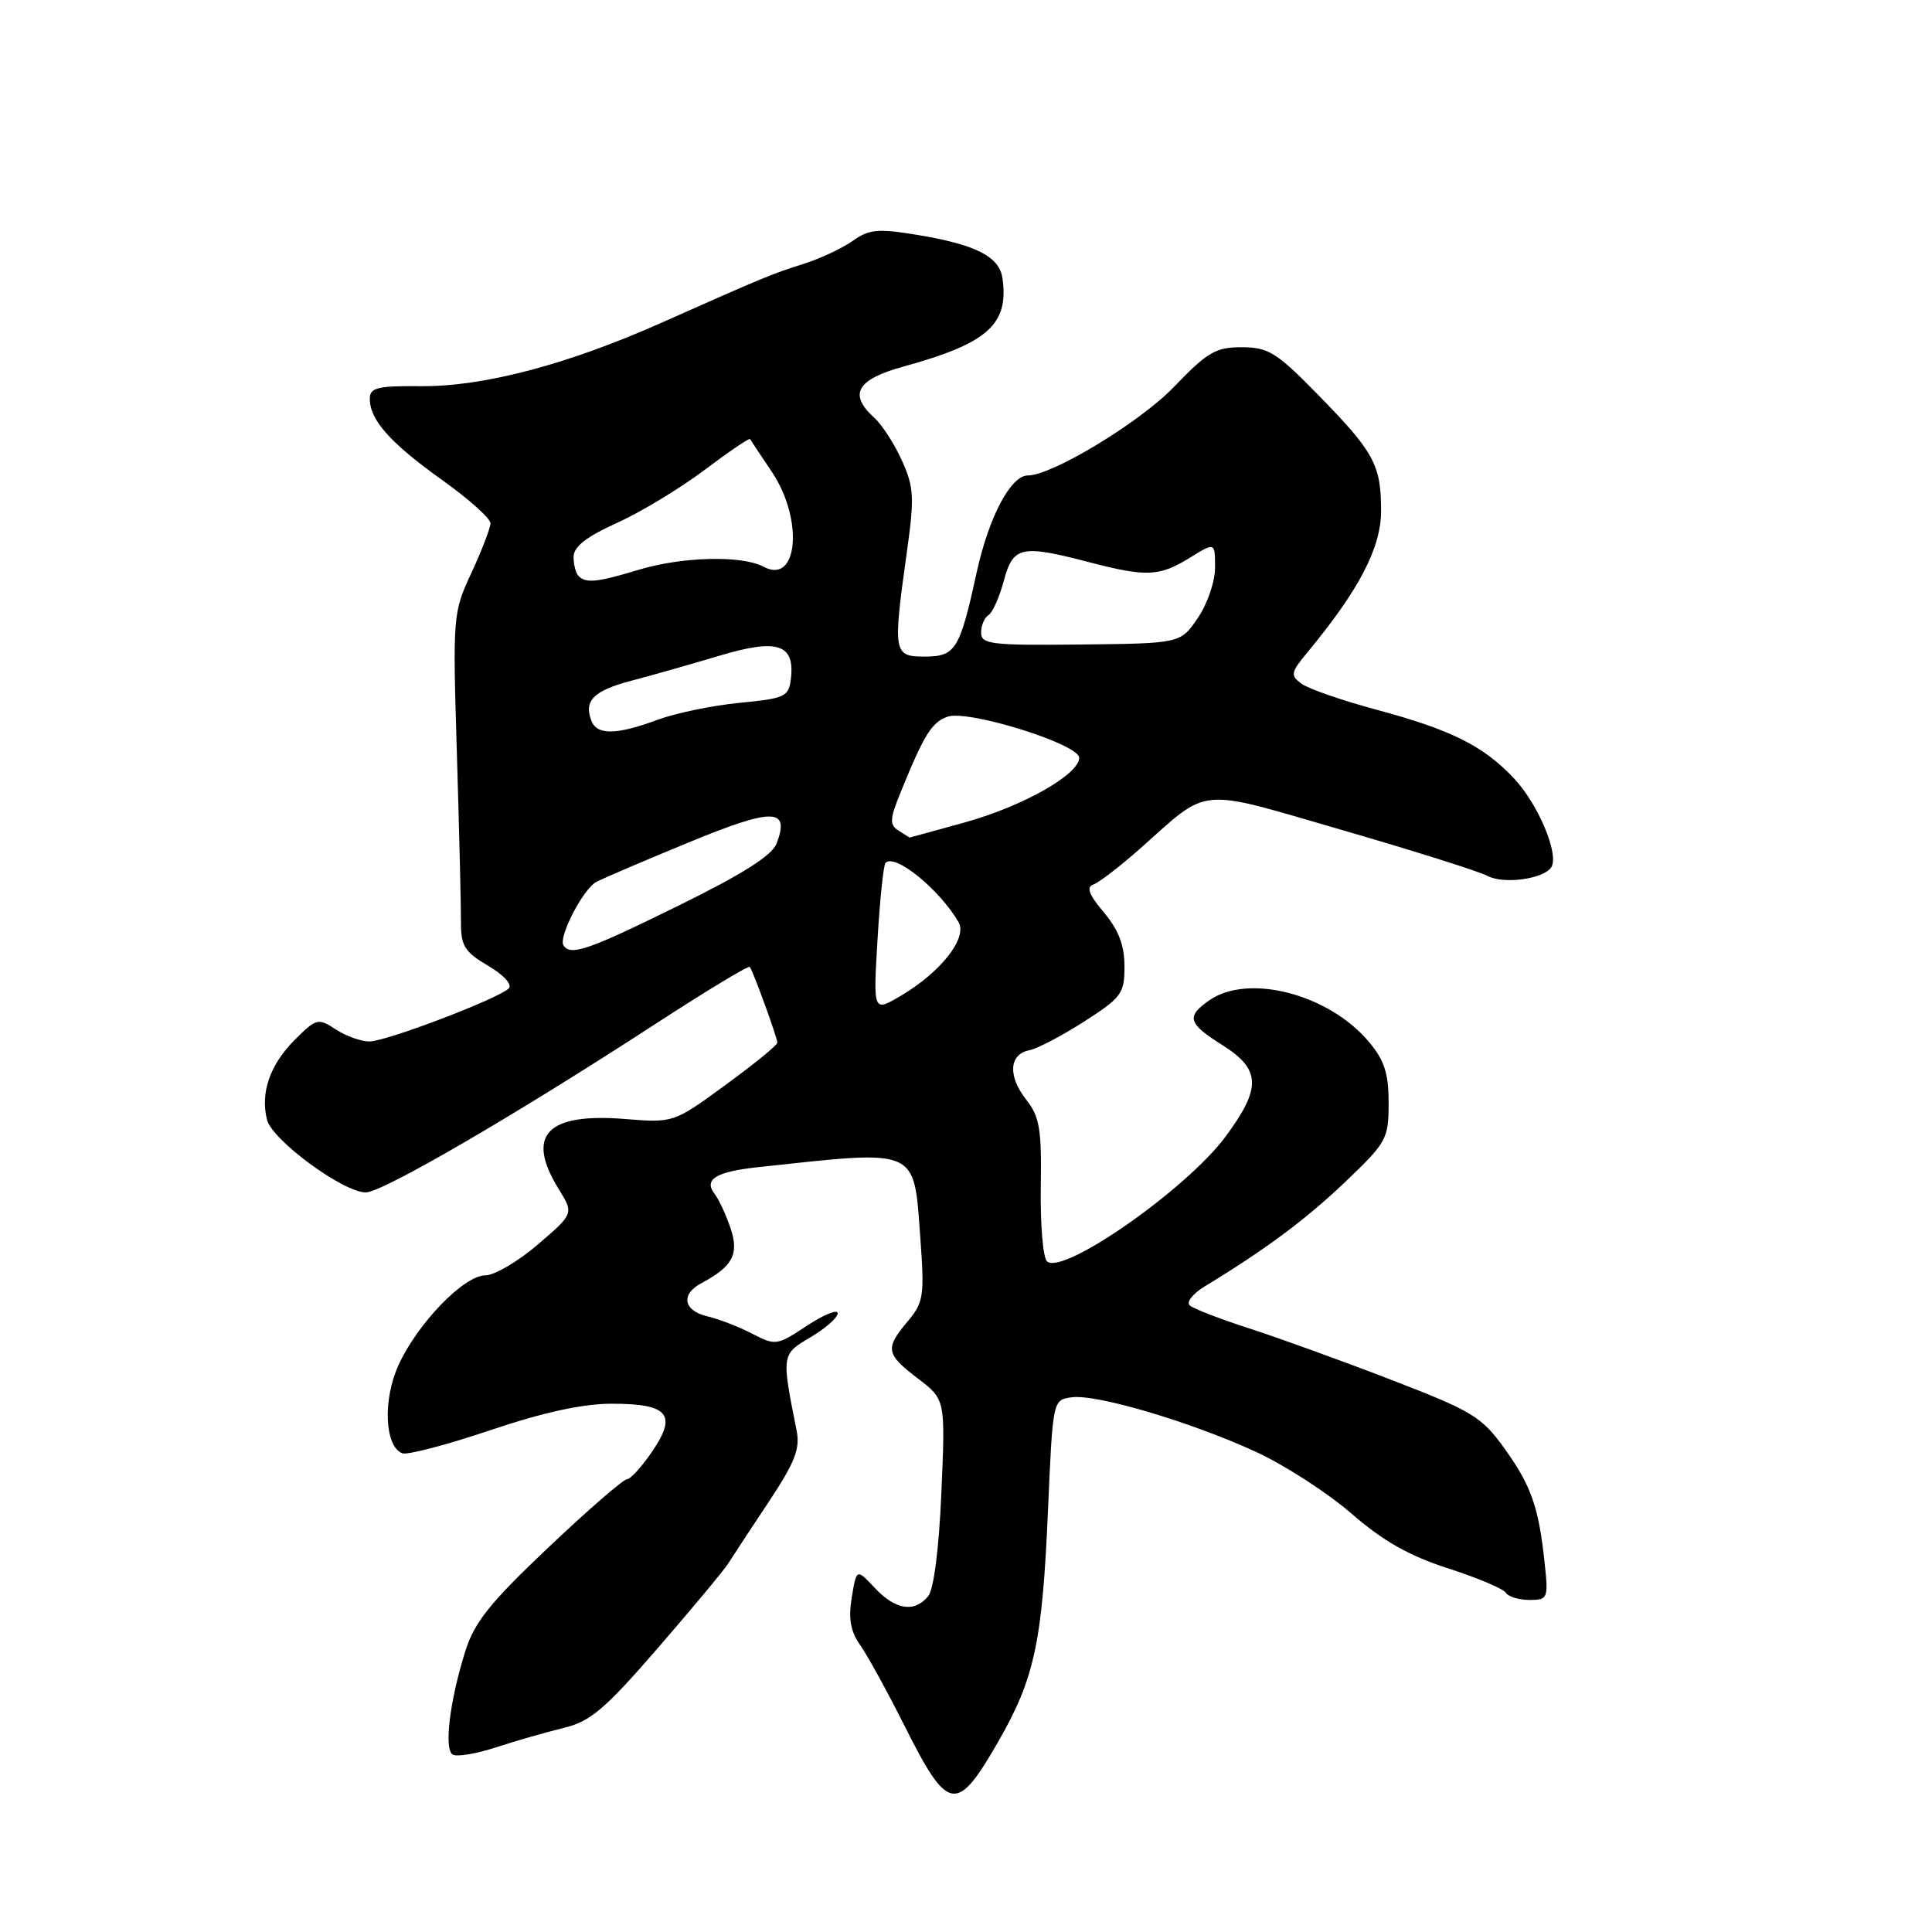 <?xml version="1.0" encoding="UTF-8" standalone="no"?>
<!DOCTYPE svg PUBLIC "-//W3C//DTD SVG 1.1//EN" "http://www.w3.org/Graphics/SVG/1.1/DTD/svg11.dtd" >
<svg xmlns="http://www.w3.org/2000/svg" xmlns:xlink="http://www.w3.org/1999/xlink" version="1.1" viewBox="0 0 256 256">
 <g >
 <path fill="currentColor"
d=" M 132.26 230.80 C 137.09 222.38 138.11 217.66 138.87 200.00 C 139.50 185.51 139.50 185.50 141.99 185.15 C 145.24 184.69 157.68 188.37 166.36 192.35 C 170.13 194.08 175.83 197.75 179.03 200.52 C 183.27 204.20 186.74 206.17 191.89 207.82 C 195.77 209.07 199.21 210.52 199.53 211.05 C 199.85 211.57 201.26 212.00 202.66 212.00 C 205.09 212.00 205.17 211.80 204.69 207.25 C 203.90 199.72 202.91 196.88 199.37 191.96 C 196.32 187.71 195.14 186.99 184.28 182.81 C 177.80 180.31 169.35 177.25 165.50 176.01 C 161.65 174.77 158.11 173.40 157.64 172.97 C 157.17 172.54 158.07 171.40 159.64 170.45 C 167.72 165.54 173.05 161.57 178.25 156.61 C 183.75 151.37 184.00 150.91 184.00 146.14 C 184.00 142.22 183.44 140.49 181.37 138.03 C 176.05 131.71 165.38 128.94 160.22 132.56 C 157.14 134.72 157.40 135.60 162.00 138.50 C 167.09 141.71 167.16 144.18 162.38 150.62 C 157.18 157.63 140.71 169.11 138.72 167.12 C 138.20 166.60 137.83 162.15 137.91 157.25 C 138.03 149.58 137.76 147.96 135.95 145.67 C 133.52 142.57 133.71 139.68 136.40 139.16 C 137.43 138.96 140.69 137.26 143.64 135.37 C 148.61 132.18 149.00 131.66 149.00 128.05 C 149.00 125.26 148.22 123.23 146.27 120.90 C 144.30 118.57 143.91 117.53 144.86 117.21 C 145.59 116.97 148.41 114.80 151.13 112.39 C 160.38 104.17 158.42 104.35 177.89 110.00 C 187.37 112.75 196.03 115.48 197.12 116.07 C 199.25 117.20 204.59 116.47 205.56 114.90 C 206.61 113.20 203.83 106.57 200.63 103.16 C 196.56 98.83 192.35 96.72 182.32 94.02 C 177.81 92.81 173.38 91.27 172.47 90.60 C 170.95 89.49 171.01 89.13 173.24 86.44 C 180.09 78.17 183.00 72.58 183.00 67.70 C 183.00 61.58 182.09 59.91 174.60 52.26 C 169.17 46.71 168.07 46.02 164.56 46.01 C 161.10 46.00 159.99 46.65 155.56 51.26 C 151.07 55.94 139.42 63.00 136.20 63.00 C 133.93 63.00 131.03 68.49 129.42 75.82 C 127.16 86.15 126.63 87.00 122.46 87.00 C 118.39 87.00 118.30 86.48 120.15 73.25 C 121.18 65.90 121.11 64.56 119.51 61.03 C 118.53 58.85 116.89 56.30 115.86 55.37 C 112.39 52.23 113.50 50.28 119.75 48.56 C 130.90 45.49 133.70 42.98 132.83 36.86 C 132.42 33.99 129.29 32.40 121.46 31.11 C 116.33 30.27 115.15 30.38 113.00 31.91 C 111.62 32.89 108.70 34.26 106.50 34.96 C 102.22 36.31 101.32 36.69 87.50 42.83 C 75.16 48.32 64.00 51.25 55.76 51.17 C 50.00 51.12 49.00 51.37 49.00 52.83 C 49.00 55.65 51.70 58.68 58.54 63.57 C 62.09 66.10 65.00 68.70 64.99 69.34 C 64.98 69.98 63.85 72.92 62.48 75.88 C 60.01 81.17 59.98 81.53 60.54 99.88 C 60.85 110.12 61.09 120.15 61.08 122.17 C 61.06 125.33 61.55 126.13 64.68 127.97 C 66.78 129.21 67.92 130.47 67.40 130.98 C 65.97 132.36 51.16 138.00 48.94 138.00 C 47.83 138.00 45.83 137.28 44.49 136.40 C 42.15 134.87 41.92 134.93 39.07 137.77 C 35.77 141.07 34.48 144.79 35.38 148.37 C 36.05 151.07 45.48 158.00 48.47 158.00 C 50.67 158.00 68.27 147.76 86.78 135.72 C 93.54 131.33 99.19 127.90 99.35 128.12 C 99.81 128.72 103.00 137.50 103.00 138.16 C 103.00 138.49 99.91 141.01 96.12 143.77 C 89.25 148.79 89.25 148.79 82.79 148.27 C 72.43 147.44 69.62 150.41 74.02 157.54 C 76.04 160.81 76.04 160.81 71.27 164.90 C 68.65 167.15 65.52 168.99 64.31 168.99 C 61.48 169.00 55.36 175.31 52.82 180.85 C 50.70 185.46 50.96 191.66 53.31 192.57 C 53.98 192.82 59.22 191.45 64.96 189.51 C 72.03 187.13 77.22 186.00 81.07 186.00 C 88.55 186.00 89.76 187.42 86.43 192.31 C 85.05 194.34 83.55 196.00 83.08 196.00 C 82.61 196.00 77.93 200.06 72.68 205.03 C 64.94 212.36 62.86 214.95 61.66 218.78 C 59.59 225.37 58.81 231.76 59.98 232.49 C 60.52 232.82 63.11 232.39 65.73 231.53 C 68.35 230.67 72.38 229.52 74.68 228.96 C 78.22 228.11 80.12 226.51 87.18 218.36 C 91.75 213.08 95.95 208.04 96.50 207.16 C 97.05 206.28 99.45 202.63 101.83 199.05 C 105.35 193.75 106.04 191.98 105.55 189.52 C 103.54 179.47 103.54 179.47 107.40 177.19 C 109.38 176.02 111.00 174.60 111.00 174.02 C 111.00 173.44 109.16 174.19 106.92 175.67 C 102.96 178.29 102.75 178.32 99.67 176.72 C 97.93 175.81 95.26 174.78 93.75 174.43 C 90.56 173.68 90.15 171.52 92.92 170.04 C 97.10 167.80 97.96 166.19 96.80 162.74 C 96.20 160.96 95.25 158.92 94.70 158.21 C 93.19 156.28 94.86 155.25 100.50 154.65 C 121.89 152.34 121.06 151.98 121.95 164.04 C 122.51 171.73 122.38 172.58 120.28 175.08 C 117.24 178.69 117.37 179.42 121.64 182.67 C 125.27 185.44 125.27 185.44 124.74 197.74 C 124.42 205.24 123.73 210.62 122.98 211.52 C 121.16 213.72 118.65 213.32 115.92 210.42 C 113.50 207.83 113.50 207.83 112.86 211.67 C 112.40 214.49 112.69 216.16 113.99 218.00 C 114.96 219.38 117.59 224.17 119.84 228.65 C 125.62 240.19 126.75 240.38 132.26 230.80 Z  M 116.28 124.46 C 116.59 119.16 117.07 114.60 117.34 114.33 C 118.60 113.06 124.47 117.83 127.01 122.18 C 128.24 124.27 124.67 128.82 119.34 131.96 C 115.70 134.11 115.70 134.11 116.28 124.46 Z  M 74.66 125.25 C 73.98 124.14 77.26 117.81 79.00 116.87 C 79.83 116.42 85.32 114.07 91.22 111.64 C 102.44 107.01 104.70 107.04 102.91 111.76 C 102.31 113.35 98.41 115.82 89.89 120.01 C 77.89 125.92 75.56 126.72 74.66 125.25 Z  M 119.06 110.06 C 117.83 109.28 117.88 108.54 119.40 104.83 C 122.48 97.28 123.45 95.73 125.54 94.97 C 128.21 93.99 143.00 98.60 143.00 100.41 C 143.00 102.62 135.51 106.85 127.82 108.98 C 123.81 110.09 120.53 110.99 120.52 110.98 C 120.51 110.98 119.85 110.56 119.06 110.06 Z  M 78.36 95.50 C 77.34 92.84 78.65 91.53 83.62 90.21 C 86.31 89.51 91.56 88.01 95.31 86.89 C 103.00 84.58 105.33 85.33 104.80 89.91 C 104.52 92.32 104.06 92.54 98.00 93.13 C 94.42 93.47 89.53 94.49 87.12 95.38 C 81.67 97.40 79.10 97.43 78.36 95.50 Z  M 130.00 83.83 C 130.00 82.89 130.44 81.85 130.97 81.52 C 131.51 81.19 132.43 79.13 133.01 76.96 C 134.25 72.37 135.30 72.14 144.34 74.50 C 151.91 76.47 153.62 76.40 157.63 73.92 C 161.00 71.84 161.00 71.84 161.00 75.20 C 161.00 77.06 159.98 80.05 158.70 81.91 C 156.41 85.26 156.41 85.26 143.20 85.40 C 131.34 85.53 130.00 85.37 130.00 83.83 Z  M 76.67 76.33 C 76.30 75.97 76.00 74.82 76.00 73.78 C 76.00 72.45 77.70 71.12 81.75 69.29 C 84.91 67.86 90.13 64.70 93.35 62.28 C 96.57 59.85 99.28 58.01 99.39 58.18 C 99.49 58.36 100.79 60.32 102.29 62.55 C 106.50 68.84 105.74 77.54 101.19 75.10 C 98.30 73.56 90.40 73.75 84.59 75.51 C 79.14 77.16 77.65 77.32 76.67 76.33 Z "/>
</g>
</svg>